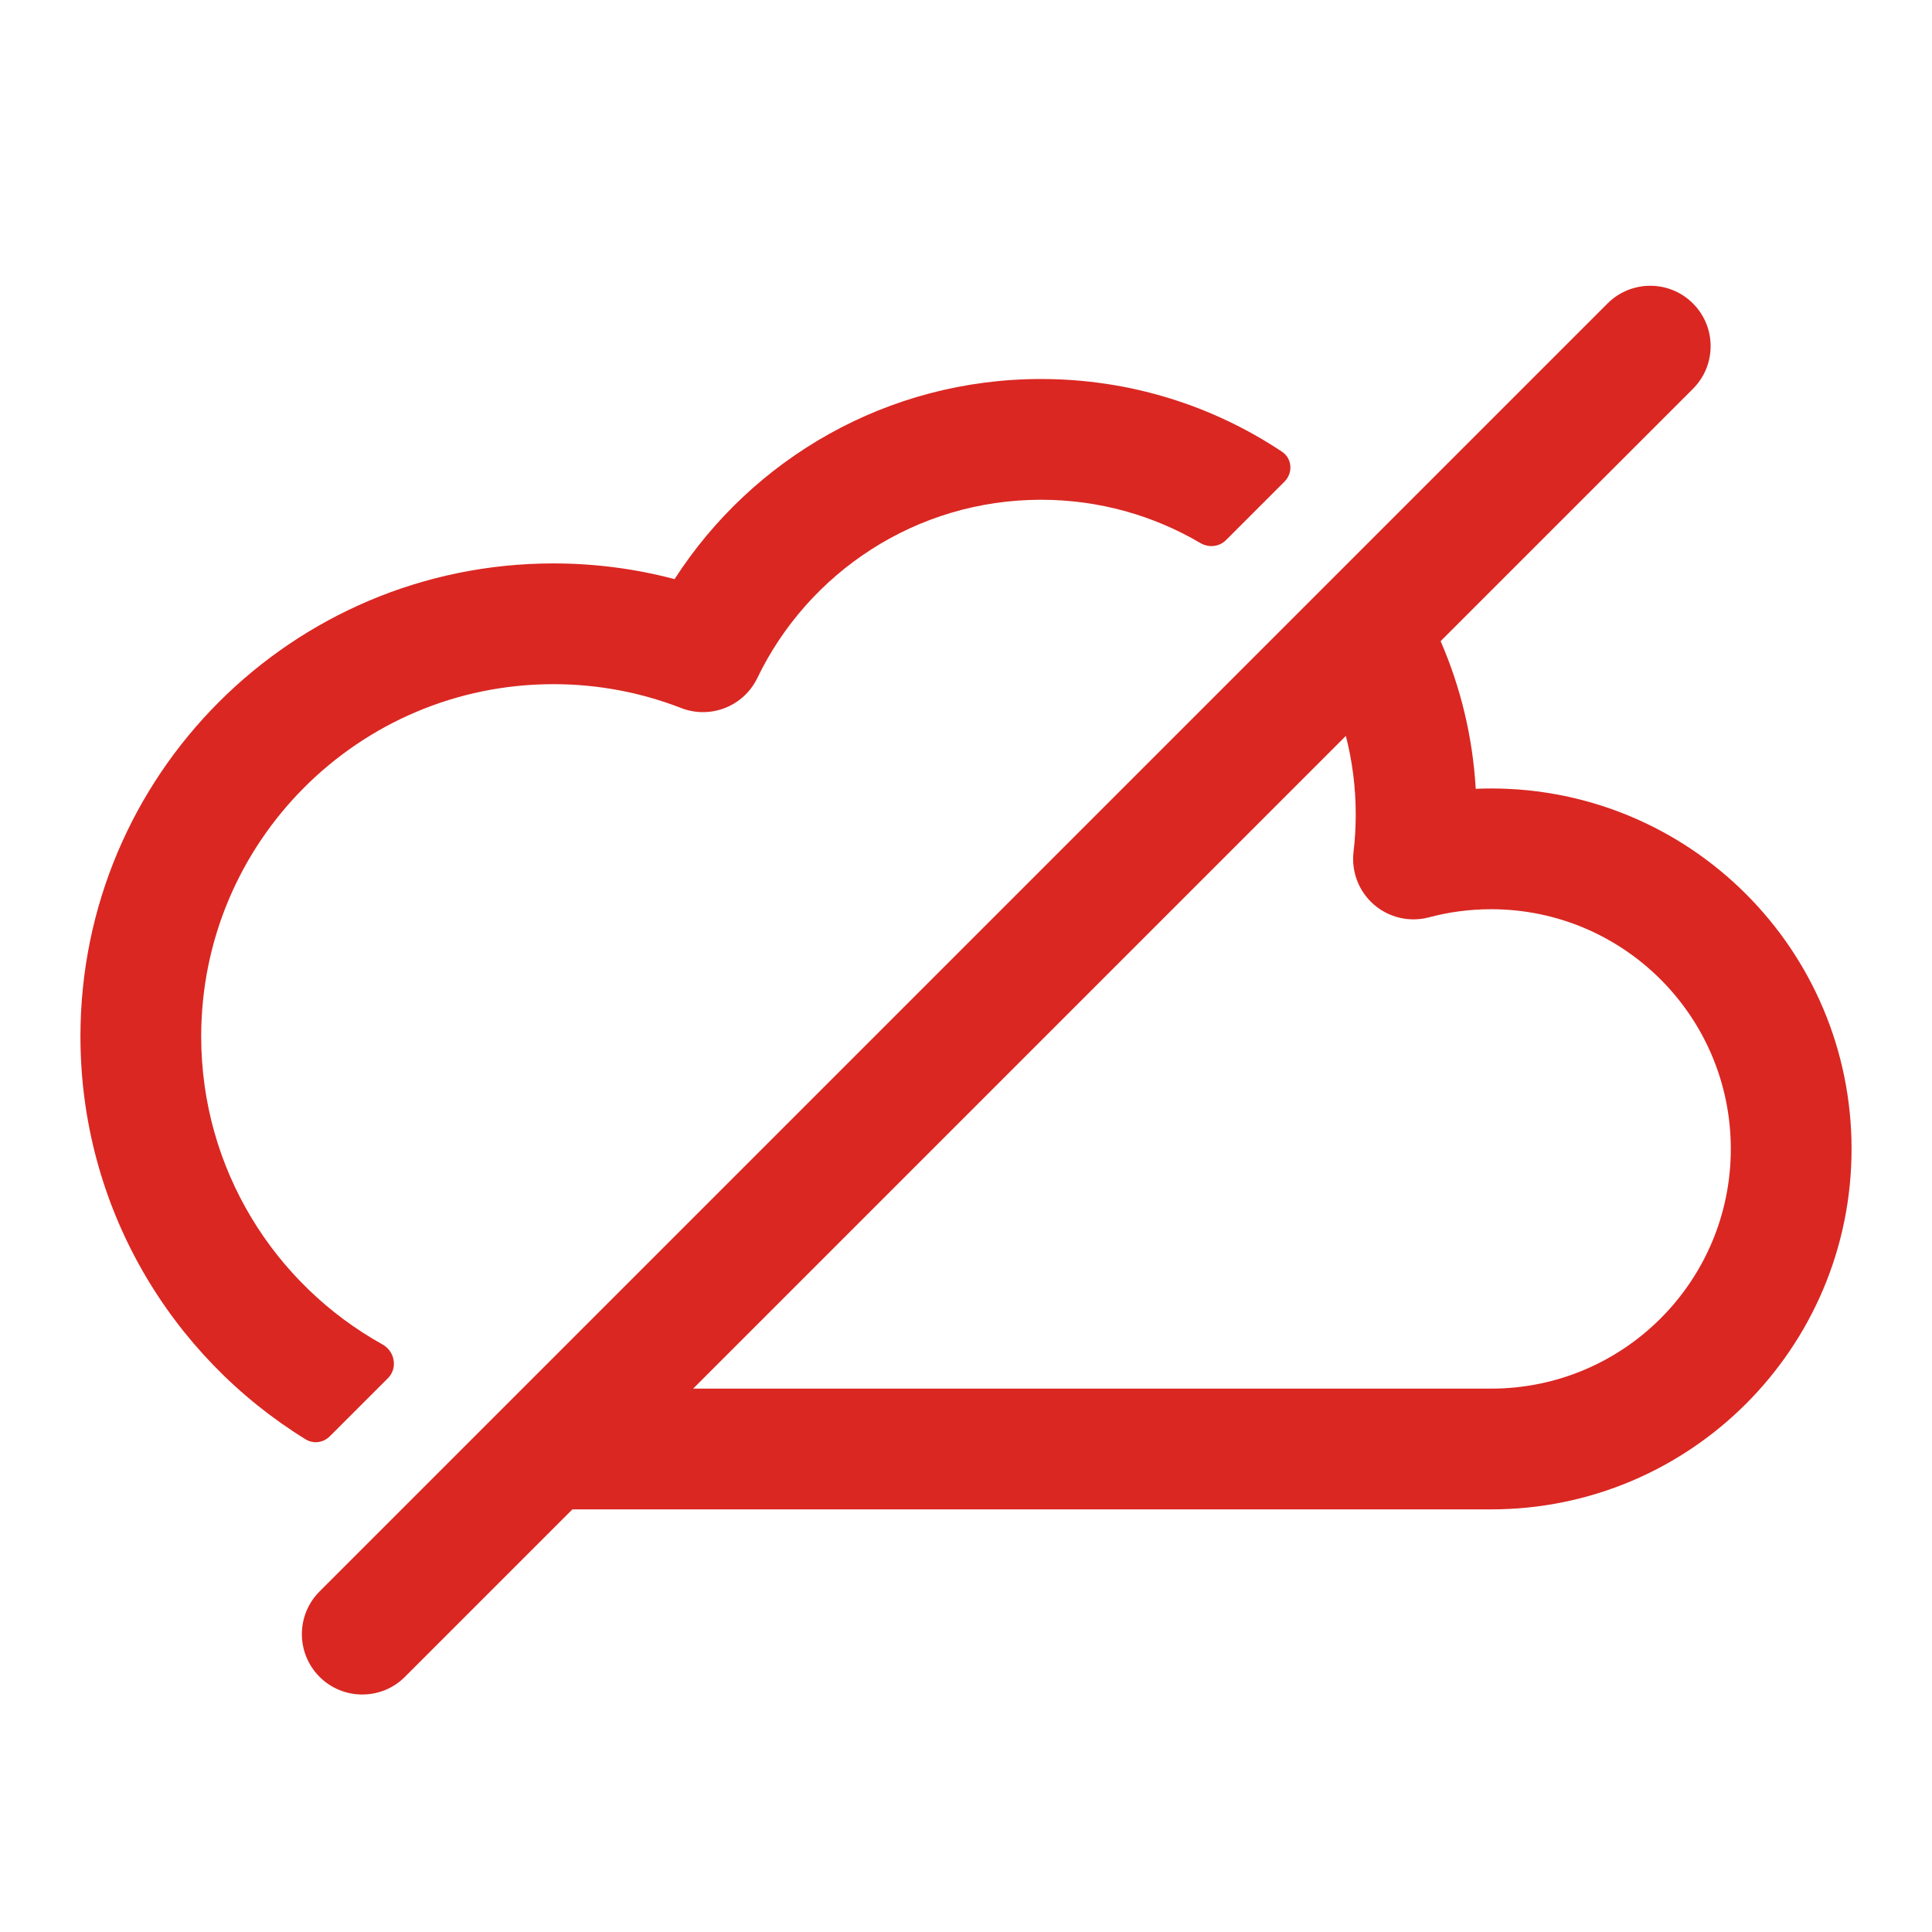 <svg width="80" height="80" viewBox="0 0 80 80" fill="none" xmlns="http://www.w3.org/2000/svg"><path fill-rule="evenodd" clip-rule="evenodd" d="M70.101 16.101C71.078 15.124 71.078 13.542 70.101 12.565C69.125 11.589 67.542 11.589 66.566 12.565L13.232 65.899C12.256 66.875 12.256 68.458 13.232 69.434C14.209 70.41 15.792 70.41 16.768 69.434L23.702 62.5H61.744C69.987 62.5 76.669 55.818 76.669 47.575C76.669 39.331 69.987 32.649 61.744 32.649C61.531 32.649 61.319 32.654 61.107 32.663C60.981 30.5 60.475 28.44 59.653 26.549L70.101 16.101ZM55.729 30.473L28.702 57.5H61.744C67.226 57.5 71.669 53.056 71.669 47.575C71.669 42.093 67.226 37.649 61.744 37.649C60.852 37.649 59.992 37.766 59.175 37.984C58.374 38.198 57.52 38.002 56.893 37.459C56.267 36.916 55.95 36.099 56.047 35.276C56.107 34.768 56.138 34.251 56.138 33.726C56.138 32.603 55.996 31.513 55.729 30.473Z" fill="#DA2722"/><path d="M43.106 15.694C46.796 15.694 50.227 16.802 53.084 18.704C53.507 18.985 53.55 19.581 53.19 19.941L50.765 22.366C50.485 22.646 50.048 22.688 49.707 22.487C47.771 21.348 45.515 20.694 43.106 20.694C37.939 20.694 33.469 23.702 31.36 28.073C30.794 29.249 29.418 29.791 28.202 29.317C26.566 28.681 24.785 28.33 22.916 28.33C14.861 28.33 8.331 34.86 8.331 42.915C8.331 48.403 11.362 53.183 15.841 55.672C16.35 55.955 16.477 56.654 16.065 57.066L13.655 59.476C13.389 59.742 12.977 59.798 12.657 59.601C7.061 56.154 3.331 49.97 3.331 42.915C3.331 32.099 12.099 23.33 22.916 23.33C24.648 23.33 26.33 23.556 27.933 23.98C31.139 18.999 36.735 15.694 43.106 15.694Z" fill="#DA2722"/></svg>
